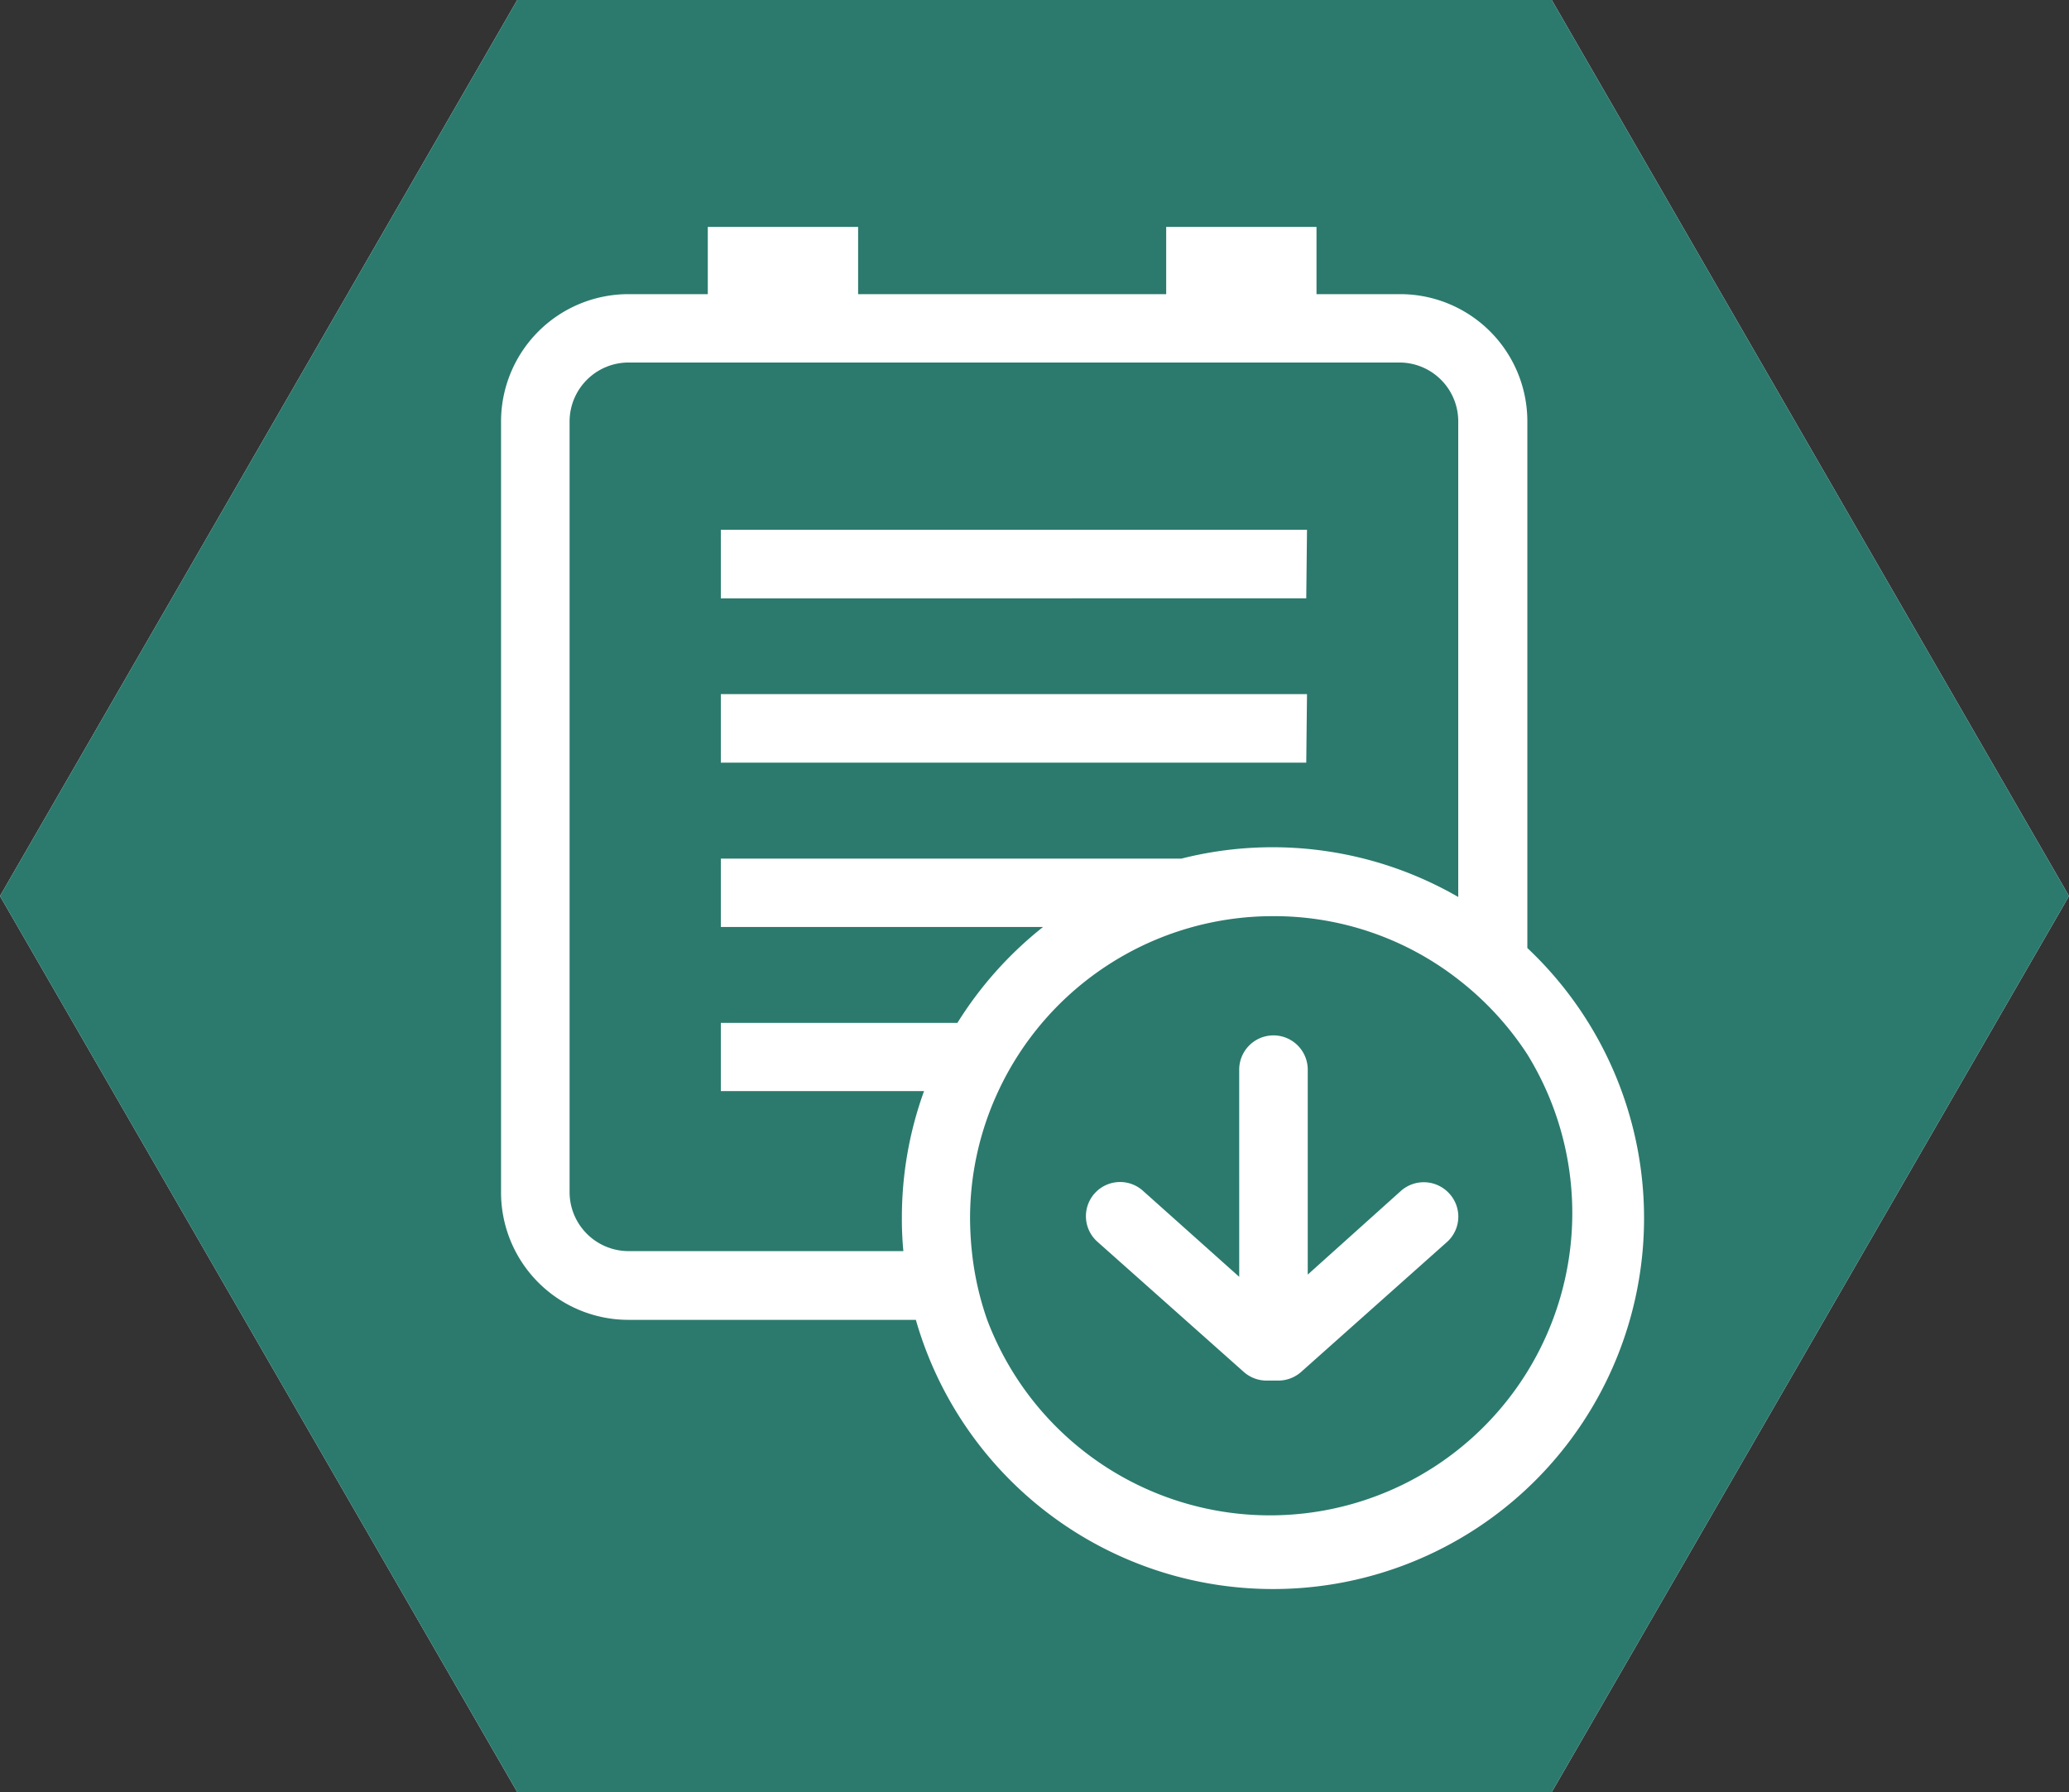 <svg xmlns="http://www.w3.org/2000/svg" viewBox="0 0 111.08 96.2"><rect x="0" y="0" width="111.08" height="96.2" fill="#333333" stroke="none"/><defs><style>.cls-1{fill:#fff;}.cls-2{fill:#2b7a6d;}</style></defs><title>Recurso 2</title><g id="Capa_2" data-name="Capa 2"><g id="Capa_1-2" data-name="Capa 1"><polygon class="cls-1" points="83.31 0 27.77 0 0 48.1 27.77 96.2 83.31 96.2 111.08 48.1 83.31 0"/><path class="cls-2" d="M75.13,19.46H33.74a3.17,3.17,0,0,0-3.16,3.16V64a3.17,3.17,0,0,0,3.16,3.16H48.5a17.73,17.73,0,0,1-.08-1.79,19.88,19.88,0,0,1,1.19-6.8H38.7V54.91H51.4A20.15,20.15,0,0,1,56,49.76H38.7V46.09H63.43a19.94,19.94,0,0,1,14.86,2.06V22.62A3.16,3.16,0,0,0,75.13,19.46Zm-5,21.48H38.7V37.26H70.17Zm0-8.82H38.7V28.44H70.17ZM82,56.6a16.38,16.38,0,0,0-3.68-4,16.07,16.07,0,0,0-10-3.42,16.26,16.26,0,0,0-14.74,9.43,16.11,16.11,0,0,0-1.5,6.8,17.73,17.73,0,0,0,.1,1.79A16.07,16.07,0,0,0,53,70.85,16.23,16.23,0,1,0,82,56.6ZM77.71,66.65l-7.86,7a1.85,1.85,0,0,1-1.23.46H68a1.84,1.84,0,0,1-1.22-.46l-7.87-7a1.83,1.83,0,0,1,2.45-2.73l5.17,4.62V57.42a1.84,1.84,0,0,1,3.68,0v11l5-4.49a1.85,1.85,0,0,1,2.6.14A1.83,1.83,0,0,1,77.71,66.65ZM75.13,19.46H33.74a3.17,3.17,0,0,0-3.16,3.16V64a3.17,3.17,0,0,0,3.16,3.16H48.5a17.73,17.73,0,0,1-.08-1.79,19.88,19.88,0,0,1,1.19-6.8H38.7V54.91H51.4A20.15,20.15,0,0,1,56,49.76H38.7V46.09H63.43a19.94,19.94,0,0,1,14.86,2.06V22.62A3.16,3.16,0,0,0,75.13,19.46Zm-5,21.48H38.7V37.26H70.17Zm0-8.82H38.7V28.44H70.17ZM82,56.6a16.38,16.38,0,0,0-3.68-4,16.07,16.07,0,0,0-10-3.42,16.26,16.26,0,0,0-14.74,9.43,16.11,16.11,0,0,0-1.5,6.8,17.73,17.73,0,0,0,.1,1.79A16.07,16.07,0,0,0,53,70.85,16.23,16.23,0,1,0,82,56.6ZM77.71,66.65l-7.86,7a1.85,1.85,0,0,1-1.23.46H68a1.84,1.84,0,0,1-1.22-.46l-7.87-7a1.83,1.83,0,0,1,2.45-2.73l5.17,4.62V57.42a1.84,1.84,0,0,1,3.68,0v11l5-4.49a1.85,1.85,0,0,1,2.6.14A1.83,1.83,0,0,1,77.71,66.65ZM75.13,19.46H33.74a3.17,3.17,0,0,0-3.16,3.16V64a3.17,3.17,0,0,0,3.16,3.16H48.5a17.73,17.73,0,0,1-.08-1.79,19.88,19.88,0,0,1,1.19-6.8H38.7V54.91H51.4A20.15,20.15,0,0,1,56,49.76H38.7V46.09H63.43a19.94,19.94,0,0,1,14.86,2.06V22.62A3.16,3.16,0,0,0,75.13,19.46Zm-5,21.48H38.7V37.26H70.17Zm0-8.82H38.7V28.44H70.17ZM82,56.6a16.38,16.38,0,0,0-3.68-4,16.07,16.07,0,0,0-10-3.42,16.26,16.26,0,0,0-14.74,9.43,16.11,16.11,0,0,0-1.5,6.8,17.73,17.73,0,0,0,.1,1.79A16.07,16.07,0,0,0,53,70.85,16.23,16.23,0,1,0,82,56.6ZM77.71,66.65l-7.86,7a1.85,1.85,0,0,1-1.23.46H68a1.84,1.84,0,0,1-1.22-.46l-7.87-7a1.83,1.83,0,0,1,2.45-2.73l5.17,4.62V57.42a1.84,1.84,0,0,1,3.68,0v11l5-4.49a1.85,1.85,0,0,1,2.6.14A1.83,1.83,0,0,1,77.71,66.65ZM75.13,19.46H33.74a3.17,3.17,0,0,0-3.16,3.16V64a3.17,3.17,0,0,0,3.16,3.16H48.5a17.73,17.73,0,0,1-.08-1.79,19.88,19.88,0,0,1,1.19-6.8H38.7V54.91H51.4A20.15,20.15,0,0,1,56,49.76H38.7V46.09H63.43a19.94,19.94,0,0,1,14.86,2.06V22.62A3.16,3.16,0,0,0,75.13,19.46Zm-5,21.48H38.7V37.26H70.17Zm0-8.82H38.7V28.44H70.17ZM82,56.6a16.38,16.38,0,0,0-3.68-4,16.07,16.07,0,0,0-10-3.42,16.26,16.26,0,0,0-14.74,9.43,16.11,16.11,0,0,0-1.5,6.8,17.73,17.73,0,0,0,.1,1.79A16.07,16.07,0,0,0,53,70.85,16.23,16.23,0,1,0,82,56.6ZM77.71,66.65l-7.86,7a1.85,1.85,0,0,1-1.23.46H68a1.84,1.84,0,0,1-1.22-.46l-7.87-7a1.83,1.83,0,0,1,2.45-2.73l5.17,4.62V57.42a1.84,1.84,0,0,1,3.68,0v11l5-4.49a1.85,1.85,0,0,1,2.6.14A1.83,1.83,0,0,1,77.71,66.65ZM75.13,19.46H33.74a3.17,3.17,0,0,0-3.16,3.16V64a3.17,3.17,0,0,0,3.16,3.16H48.5a17.73,17.73,0,0,1-.08-1.79,19.88,19.88,0,0,1,1.19-6.8H38.7V54.91H51.4A20.15,20.15,0,0,1,56,49.76H38.7V46.09H63.43a19.94,19.94,0,0,1,14.86,2.06V22.62A3.16,3.16,0,0,0,75.13,19.46Zm-5,21.48H38.7V37.26H70.17Zm0-8.82H38.7V28.44H70.17ZM82,56.6a16.38,16.38,0,0,0-3.68-4,16.07,16.07,0,0,0-10-3.42,16.26,16.26,0,0,0-14.74,9.43,16.11,16.11,0,0,0-1.5,6.8,17.73,17.73,0,0,0,.1,1.79A16.07,16.07,0,0,0,53,70.85,16.23,16.23,0,1,0,82,56.6ZM77.71,66.65l-7.86,7a1.85,1.85,0,0,1-1.23.46H68a1.84,1.84,0,0,1-1.22-.46l-7.87-7a1.83,1.83,0,0,1,2.45-2.73l5.17,4.62V57.42a1.84,1.84,0,0,1,3.68,0v11l5-4.49a1.85,1.85,0,0,1,2.6.14A1.83,1.83,0,0,1,77.71,66.65ZM82,56.6a16.38,16.38,0,0,0-3.68-4,16.07,16.07,0,0,0-10-3.42,16.26,16.26,0,0,0-14.74,9.43,16.11,16.11,0,0,0-1.5,6.8,17.73,17.73,0,0,0,.1,1.79A16.07,16.07,0,0,0,53,70.85,16.23,16.23,0,1,0,82,56.6ZM77.71,66.65l-7.86,7a1.85,1.85,0,0,1-1.23.46H68a1.84,1.84,0,0,1-1.22-.46l-7.87-7a1.83,1.83,0,0,1,2.45-2.73l5.17,4.62V57.42a1.84,1.84,0,0,1,3.68,0v11l5-4.49a1.85,1.85,0,0,1,2.6.14A1.83,1.83,0,0,1,77.71,66.65ZM75.13,19.46H33.74a3.17,3.17,0,0,0-3.16,3.16V64a3.17,3.17,0,0,0,3.16,3.16H48.5a17.73,17.73,0,0,1-.08-1.79,19.88,19.88,0,0,1,1.19-6.8H38.7V54.91H51.4A20.15,20.15,0,0,1,56,49.76H38.7V46.09H63.43a19.94,19.94,0,0,1,14.86,2.06V22.62A3.16,3.16,0,0,0,75.13,19.46Zm-5,21.48H38.7V37.26H70.17Zm0-8.82H38.7V28.44H70.17Zm5-12.66H33.74a3.17,3.17,0,0,0-3.16,3.16V64a3.17,3.17,0,0,0,3.16,3.16H48.5a17.73,17.73,0,0,1-.08-1.79,19.88,19.88,0,0,1,1.19-6.8H38.7V54.91H51.4A20.15,20.15,0,0,1,56,49.76H38.7V46.09H63.43a19.94,19.94,0,0,1,14.86,2.06V22.62A3.16,3.16,0,0,0,75.13,19.46Zm-5,21.48H38.7V37.26H70.17Zm0-8.82H38.7V28.44H70.17ZM82,56.6a16.38,16.38,0,0,0-3.68-4,16.07,16.07,0,0,0-10-3.42,16.26,16.26,0,0,0-14.74,9.43,16.11,16.11,0,0,0-1.5,6.8,17.73,17.73,0,0,0,.1,1.79A16.07,16.07,0,0,0,53,70.85,16.23,16.23,0,1,0,82,56.6ZM77.71,66.65l-7.86,7a1.85,1.85,0,0,1-1.23.46H68a1.84,1.84,0,0,1-1.22-.46l-7.87-7a1.83,1.83,0,0,1,2.45-2.73l5.17,4.62V57.42a1.84,1.84,0,0,1,3.68,0v11l5-4.49a1.85,1.85,0,0,1,2.6.14A1.83,1.83,0,0,1,77.71,66.65ZM82,56.6a16.38,16.38,0,0,0-3.68-4,16.07,16.07,0,0,0-10-3.42,16.26,16.26,0,0,0-14.74,9.43,16.11,16.11,0,0,0-1.5,6.8,17.73,17.73,0,0,0,.1,1.79A16.07,16.07,0,0,0,53,70.85,16.23,16.23,0,1,0,82,56.6ZM77.71,66.65l-7.86,7a1.85,1.85,0,0,1-1.23.46H68a1.84,1.84,0,0,1-1.22-.46l-7.87-7a1.83,1.83,0,0,1,2.45-2.73l5.17,4.62V57.42a1.84,1.84,0,0,1,3.68,0v11l5-4.49a1.85,1.85,0,0,1,2.6.14A1.83,1.83,0,0,1,77.71,66.65ZM75.13,19.46H33.74a3.17,3.17,0,0,0-3.16,3.16V64a3.17,3.17,0,0,0,3.16,3.16H48.5a17.73,17.73,0,0,1-.08-1.79,19.88,19.88,0,0,1,1.19-6.8H38.7V54.91H51.4A20.15,20.15,0,0,1,56,49.76H38.7V46.09H63.43a19.94,19.94,0,0,1,14.86,2.06V22.62A3.16,3.16,0,0,0,75.13,19.46Zm-5,21.48H38.7V37.26H70.17Zm0-8.82H38.7V28.44H70.17Zm5-12.66H33.74a3.17,3.17,0,0,0-3.16,3.16V64a3.17,3.17,0,0,0,3.16,3.16H48.5a17.73,17.73,0,0,1-.08-1.79,19.88,19.88,0,0,1,1.19-6.8H38.7V54.91H51.4A20.15,20.15,0,0,1,56,49.76H38.7V46.09H63.43a19.94,19.94,0,0,1,14.86,2.06V22.62A3.16,3.16,0,0,0,75.13,19.46Zm-5,21.48H38.7V37.26H70.17Zm0-8.82H38.7V28.44H70.17ZM82,56.6a16.38,16.38,0,0,0-3.68-4,16.07,16.07,0,0,0-10-3.42,16.26,16.26,0,0,0-14.74,9.43,16.11,16.11,0,0,0-1.5,6.8,17.73,17.73,0,0,0,.1,1.79A16.07,16.07,0,0,0,53,70.85,16.23,16.23,0,1,0,82,56.6ZM77.71,66.65l-7.86,7a1.85,1.85,0,0,1-1.23.46H68a1.84,1.84,0,0,1-1.22-.46l-7.87-7a1.83,1.83,0,0,1,2.45-2.73l5.17,4.62V57.42a1.84,1.84,0,0,1,3.68,0v11l5-4.49a1.85,1.85,0,0,1,2.6.14A1.83,1.83,0,0,1,77.71,66.65ZM82,56.6a16.38,16.38,0,0,0-3.68-4,16.07,16.07,0,0,0-10-3.42,16.26,16.26,0,0,0-14.74,9.43,16.11,16.11,0,0,0-1.5,6.8,17.73,17.73,0,0,0,.1,1.79A16.07,16.07,0,0,0,53,70.85,16.23,16.23,0,1,0,82,56.6ZM77.71,66.65l-7.86,7a1.85,1.85,0,0,1-1.23.46H68a1.84,1.84,0,0,1-1.22-.46l-7.87-7a1.83,1.83,0,0,1,2.45-2.73l5.17,4.62V57.42a1.84,1.84,0,0,1,3.68,0v11l5-4.49a1.85,1.85,0,0,1,2.6.14A1.83,1.83,0,0,1,77.71,66.65ZM75.13,19.46H33.74a3.17,3.17,0,0,0-3.16,3.16V64a3.17,3.17,0,0,0,3.16,3.16H48.5a17.73,17.73,0,0,1-.08-1.79,19.88,19.88,0,0,1,1.19-6.8H38.7V54.91H51.4A20.15,20.15,0,0,1,56,49.76H38.7V46.09H63.43a19.94,19.94,0,0,1,14.86,2.06V22.62A3.16,3.16,0,0,0,75.13,19.46Zm-5,21.48H38.7V37.26H70.17Zm0-8.82H38.7V28.44H70.17Zm5-12.66H33.74a3.17,3.17,0,0,0-3.16,3.16V64a3.17,3.17,0,0,0,3.16,3.16H48.5a17.73,17.73,0,0,1-.08-1.79,19.88,19.88,0,0,1,1.19-6.8H38.7V54.91H51.4A20.15,20.15,0,0,1,56,49.76H38.7V46.09H63.43a19.94,19.94,0,0,1,14.86,2.06V22.62A3.16,3.16,0,0,0,75.13,19.46Zm-5,21.48H38.7V37.26H70.17Zm0-8.82H38.7V28.44H70.17ZM82,56.6a16.38,16.38,0,0,0-3.68-4,16.07,16.07,0,0,0-10-3.42,16.26,16.26,0,0,0-14.74,9.43,16.11,16.11,0,0,0-1.5,6.8,17.73,17.73,0,0,0,.1,1.79A16.07,16.07,0,0,0,53,70.85,16.23,16.23,0,1,0,82,56.6ZM77.71,66.65l-7.86,7a1.85,1.85,0,0,1-1.23.46H68a1.84,1.84,0,0,1-1.22-.46l-7.87-7a1.83,1.83,0,0,1,2.45-2.73l5.17,4.62V57.42a1.84,1.84,0,0,1,3.68,0v11l5-4.49a1.85,1.85,0,0,1,2.6.14A1.83,1.83,0,0,1,77.71,66.65ZM82,56.6a16.38,16.38,0,0,0-3.68-4,16.07,16.07,0,0,0-10-3.42,16.26,16.26,0,0,0-14.74,9.43,16.11,16.11,0,0,0-1.5,6.8,17.73,17.73,0,0,0,.1,1.79A16.07,16.07,0,0,0,53,70.85,16.23,16.23,0,1,0,82,56.6ZM77.71,66.65l-7.86,7a1.85,1.85,0,0,1-1.23.46H68a1.84,1.84,0,0,1-1.22-.46l-7.87-7a1.83,1.83,0,0,1,2.45-2.73l5.17,4.62V57.42a1.84,1.84,0,0,1,3.68,0v11l5-4.49a1.85,1.85,0,0,1,2.6.14A1.83,1.83,0,0,1,77.71,66.65ZM51.4,54.91A20.15,20.15,0,0,1,56,49.76H38.7V46.09H63.43a19.94,19.94,0,0,1,14.86,2.06V22.62a3.16,3.16,0,0,0-3.16-3.16H33.74a3.17,3.17,0,0,0-3.16,3.16V64a3.17,3.17,0,0,0,3.16,3.16H48.5a17.73,17.73,0,0,1-.08-1.79,19.88,19.88,0,0,1,1.19-6.8H38.7V54.91ZM38.7,28.44H70.17v3.68H38.7Zm0,8.82H70.17v3.68H38.7ZM83.31,0H27.77L0,48.1,27.77,96.2H83.31l27.77-48.1Zm-15,85.3A19.94,19.94,0,0,1,49.17,70.85H33.74A6.84,6.84,0,0,1,26.9,64V22.62a6.84,6.84,0,0,1,6.84-6.83H38V12.18h8.07v3.61H62.61V12.18h8.07v3.61h4.45A6.83,6.83,0,0,1,82,22.62V50.89A19.91,19.91,0,0,1,68.33,85.3ZM82,56.6a16.38,16.38,0,0,0-3.68-4,16.07,16.07,0,0,0-10-3.42,16.26,16.26,0,0,0-14.74,9.43,16.11,16.11,0,0,0-1.5,6.8,17.73,17.73,0,0,0,.1,1.79A16.07,16.07,0,0,0,53,70.85,16.23,16.23,0,1,0,82,56.6ZM77.71,66.65l-7.86,7a1.85,1.85,0,0,1-1.23.46H68a1.84,1.84,0,0,1-1.22-.46l-7.87-7a1.83,1.83,0,0,1,2.45-2.73l5.17,4.62V57.42a1.84,1.84,0,0,1,3.68,0v11l5-4.49a1.85,1.85,0,0,1,2.6.14A1.83,1.83,0,0,1,77.71,66.65ZM51.4,54.91A20.15,20.15,0,0,1,56,49.76H38.7V46.09H63.43a19.94,19.94,0,0,1,14.86,2.06V22.62a3.16,3.16,0,0,0-3.16-3.16H33.74a3.17,3.17,0,0,0-3.16,3.16V64a3.17,3.17,0,0,0,3.16,3.16H48.5a17.73,17.73,0,0,1-.08-1.79,19.88,19.88,0,0,1,1.19-6.8H38.7V54.91ZM38.7,28.44H70.17v3.68H38.7Zm0,8.82H70.17v3.68H38.7Zm36.43-17.8H33.74a3.17,3.17,0,0,0-3.16,3.16V64a3.17,3.17,0,0,0,3.16,3.16H48.5a17.73,17.73,0,0,1-.08-1.79,19.88,19.88,0,0,1,1.19-6.8H38.7V54.91H51.4A20.15,20.15,0,0,1,56,49.76H38.7V46.09H63.43a19.94,19.94,0,0,1,14.86,2.06V22.62A3.16,3.16,0,0,0,75.13,19.46Zm-5,21.48H38.7V37.26H70.17Zm0-8.82H38.7V28.44H70.17ZM82,56.6a16.38,16.38,0,0,0-3.68-4,16.07,16.07,0,0,0-10-3.42,16.26,16.26,0,0,0-14.74,9.43,16.11,16.11,0,0,0-1.5,6.8,17.73,17.73,0,0,0,.1,1.79A16.07,16.07,0,0,0,53,70.85,16.23,16.23,0,1,0,82,56.6ZM77.71,66.65l-7.86,7a1.85,1.85,0,0,1-1.23.46H68a1.84,1.84,0,0,1-1.22-.46l-7.87-7a1.83,1.83,0,0,1,2.45-2.73l5.17,4.62V57.42a1.84,1.84,0,0,1,3.68,0v11l5-4.49a1.85,1.85,0,0,1,2.6.14A1.83,1.83,0,0,1,77.71,66.65ZM82,56.6a16.38,16.38,0,0,0-3.68-4,16.07,16.07,0,0,0-10-3.42,16.26,16.26,0,0,0-14.74,9.43,16.11,16.11,0,0,0-1.5,6.8,17.73,17.73,0,0,0,.1,1.79A16.07,16.07,0,0,0,53,70.85,16.23,16.23,0,1,0,82,56.6ZM77.71,66.65l-7.86,7a1.85,1.85,0,0,1-1.23.46H68a1.84,1.84,0,0,1-1.22-.46l-7.87-7a1.83,1.83,0,0,1,2.45-2.73l5.17,4.62V57.42a1.84,1.84,0,0,1,3.68,0v11l5-4.49a1.85,1.85,0,0,1,2.6.14A1.83,1.83,0,0,1,77.71,66.65ZM75.13,19.46H33.74a3.17,3.17,0,0,0-3.16,3.16V64a3.17,3.17,0,0,0,3.16,3.16H48.5a17.73,17.73,0,0,1-.08-1.79,19.88,19.88,0,0,1,1.19-6.8H38.7V54.91H51.4A20.15,20.15,0,0,1,56,49.76H38.7V46.09H63.43a19.94,19.94,0,0,1,14.86,2.06V22.62A3.16,3.16,0,0,0,75.13,19.46Zm-5,21.48H38.7V37.26H70.17Zm0-8.82H38.7V28.44H70.17Zm5-12.66H33.74a3.17,3.17,0,0,0-3.16,3.16V64a3.17,3.17,0,0,0,3.16,3.16H48.5a17.73,17.73,0,0,1-.08-1.79,19.88,19.88,0,0,1,1.19-6.8H38.7V54.91H51.4A20.15,20.15,0,0,1,56,49.76H38.7V46.09H63.43a19.94,19.94,0,0,1,14.86,2.06V22.62A3.16,3.16,0,0,0,75.13,19.46Zm-5,21.48H38.7V37.26H70.17Zm0-8.82H38.7V28.44H70.17ZM82,56.6a16.38,16.38,0,0,0-3.68-4,16.07,16.07,0,0,0-10-3.42,16.26,16.26,0,0,0-14.74,9.43,16.11,16.11,0,0,0-1.5,6.8,17.73,17.73,0,0,0,.1,1.79A16.07,16.07,0,0,0,53,70.85,16.23,16.23,0,1,0,82,56.6ZM77.71,66.65l-7.86,7a1.85,1.85,0,0,1-1.23.46H68a1.84,1.84,0,0,1-1.22-.46l-7.87-7a1.83,1.83,0,0,1,2.45-2.73l5.17,4.62V57.42a1.84,1.84,0,0,1,3.68,0v11l5-4.49a1.85,1.85,0,0,1,2.6.14A1.83,1.83,0,0,1,77.71,66.65ZM82,56.6a16.38,16.38,0,0,0-3.68-4,16.07,16.07,0,0,0-10-3.42,16.26,16.26,0,0,0-14.74,9.43,16.11,16.11,0,0,0-1.5,6.8,17.73,17.73,0,0,0,.1,1.79A16.07,16.07,0,0,0,53,70.85,16.23,16.23,0,1,0,82,56.6ZM77.71,66.65l-7.86,7a1.85,1.85,0,0,1-1.23.46H68a1.84,1.84,0,0,1-1.22-.46l-7.87-7a1.83,1.83,0,0,1,2.45-2.73l5.17,4.62V57.42a1.84,1.84,0,0,1,3.68,0v11l5-4.49a1.85,1.85,0,0,1,2.6.14A1.83,1.83,0,0,1,77.71,66.65ZM75.13,19.46H33.74a3.17,3.17,0,0,0-3.16,3.16V64a3.17,3.17,0,0,0,3.16,3.16H48.5a17.73,17.73,0,0,1-.08-1.79,19.88,19.88,0,0,1,1.19-6.8H38.7V54.91H51.4A20.15,20.15,0,0,1,56,49.76H38.7V46.09H63.43a19.94,19.94,0,0,1,14.86,2.06V22.62A3.16,3.16,0,0,0,75.13,19.46Zm-5,21.48H38.7V37.26H70.17Zm0-8.82H38.7V28.44H70.17Zm5-12.66H33.74a3.17,3.17,0,0,0-3.16,3.16V64a3.17,3.17,0,0,0,3.16,3.16H48.5a17.73,17.73,0,0,1-.08-1.79,19.88,19.88,0,0,1,1.19-6.8H38.7V54.91H51.4A20.15,20.15,0,0,1,56,49.76H38.7V46.09H63.43a19.94,19.94,0,0,1,14.86,2.06V22.62A3.16,3.16,0,0,0,75.13,19.46Zm-5,21.48H38.7V37.26H70.17Zm0-8.82H38.7V28.44H70.17ZM82,56.6a16.38,16.38,0,0,0-3.68-4,16.07,16.07,0,0,0-10-3.42,16.26,16.26,0,0,0-14.74,9.43,16.11,16.11,0,0,0-1.5,6.8,17.73,17.73,0,0,0,.1,1.79A16.07,16.07,0,0,0,53,70.85,16.23,16.23,0,1,0,82,56.6ZM77.71,66.65l-7.86,7a1.85,1.85,0,0,1-1.23.46H68a1.84,1.84,0,0,1-1.22-.46l-7.87-7a1.83,1.83,0,0,1,2.45-2.73l5.17,4.62V57.42a1.84,1.84,0,0,1,3.68,0v11l5-4.49a1.85,1.85,0,0,1,2.6.14A1.83,1.83,0,0,1,77.71,66.65ZM82,56.6a16.38,16.38,0,0,0-3.68-4,16.07,16.07,0,0,0-10-3.42,16.26,16.26,0,0,0-14.74,9.43,16.11,16.11,0,0,0-1.5,6.8,17.73,17.73,0,0,0,.1,1.79A16.07,16.07,0,0,0,53,70.85,16.23,16.23,0,1,0,82,56.6ZM77.71,66.65l-7.86,7a1.85,1.85,0,0,1-1.23.46H68a1.84,1.84,0,0,1-1.22-.46l-7.87-7a1.83,1.83,0,0,1,2.45-2.73l5.17,4.62V57.42a1.84,1.84,0,0,1,3.68,0v11l5-4.49a1.85,1.85,0,0,1,2.6.14A1.83,1.83,0,0,1,77.71,66.65ZM75.13,19.46H33.74a3.17,3.17,0,0,0-3.16,3.16V64a3.17,3.17,0,0,0,3.16,3.16H48.5a17.73,17.73,0,0,1-.08-1.79,19.88,19.88,0,0,1,1.19-6.8H38.7V54.91H51.4A20.15,20.15,0,0,1,56,49.76H38.7V46.09H63.43a19.94,19.94,0,0,1,14.86,2.06V22.62A3.16,3.16,0,0,0,75.13,19.46Zm-5,21.48H38.7V37.26H70.17Zm0-8.82H38.7V28.44H70.17Zm5-12.66H33.74a3.17,3.17,0,0,0-3.16,3.16V64a3.17,3.17,0,0,0,3.16,3.16H48.5a17.73,17.73,0,0,1-.08-1.79,19.88,19.88,0,0,1,1.19-6.8H38.7V54.91H51.4A20.15,20.15,0,0,1,56,49.76H38.7V46.09H63.43a19.94,19.94,0,0,1,14.86,2.06V22.62A3.16,3.16,0,0,0,75.13,19.46Zm-5,21.48H38.7V37.26H70.17Zm0-8.82H38.7V28.44H70.17ZM82,56.6a16.38,16.38,0,0,0-3.68-4,16.07,16.07,0,0,0-10-3.42,16.26,16.26,0,0,0-14.74,9.43,16.11,16.11,0,0,0-1.5,6.8,17.73,17.73,0,0,0,.1,1.79A16.07,16.07,0,0,0,53,70.85,16.23,16.23,0,1,0,82,56.6ZM77.71,66.65l-7.86,7a1.85,1.85,0,0,1-1.23.46H68a1.84,1.84,0,0,1-1.22-.46l-7.87-7a1.83,1.83,0,0,1,2.45-2.73l5.17,4.62V57.42a1.84,1.84,0,0,1,3.68,0v11l5-4.49a1.85,1.85,0,0,1,2.6.14A1.83,1.83,0,0,1,77.71,66.65ZM75.13,19.46H33.74a3.17,3.17,0,0,0-3.16,3.16V64a3.17,3.17,0,0,0,3.16,3.16H48.5a17.73,17.73,0,0,1-.08-1.79,19.88,19.88,0,0,1,1.19-6.8H38.7V54.91H51.4A20.15,20.15,0,0,1,56,49.76H38.7V46.09H63.43a19.94,19.94,0,0,1,14.86,2.06V22.62A3.16,3.16,0,0,0,75.13,19.46Zm-5,21.48H38.7V37.26H70.17Zm0-8.82H38.7V28.44H70.17ZM82,56.6a16.38,16.38,0,0,0-3.68-4,16.07,16.07,0,0,0-10-3.42,16.26,16.26,0,0,0-14.74,9.43,16.11,16.11,0,0,0-1.5,6.8,17.73,17.73,0,0,0,.1,1.79A16.07,16.07,0,0,0,53,70.85,16.23,16.23,0,1,0,82,56.6ZM77.71,66.65l-7.86,7a1.85,1.85,0,0,1-1.23.46H68a1.84,1.84,0,0,1-1.22-.46l-7.87-7a1.83,1.83,0,0,1,2.45-2.73l5.17,4.62V57.42a1.84,1.84,0,0,1,3.68,0v11l5-4.49a1.85,1.85,0,0,1,2.6.14A1.83,1.83,0,0,1,77.71,66.65ZM75.13,19.46H33.74a3.17,3.17,0,0,0-3.16,3.16V64a3.17,3.17,0,0,0,3.16,3.16H48.5a17.73,17.73,0,0,1-.08-1.79,19.88,19.88,0,0,1,1.19-6.8H38.7V54.91H51.4A20.15,20.15,0,0,1,56,49.76H38.7V46.09H63.43a19.94,19.94,0,0,1,14.86,2.06V22.62A3.16,3.16,0,0,0,75.13,19.46Zm-5,21.48H38.7V37.26H70.17Zm0-8.82H38.7V28.44H70.17ZM82,56.6a16.38,16.38,0,0,0-3.68-4,16.07,16.07,0,0,0-10-3.42,16.26,16.26,0,0,0-14.74,9.43,16.11,16.11,0,0,0-1.5,6.8,17.73,17.73,0,0,0,.1,1.79A16.07,16.07,0,0,0,53,70.85,16.23,16.23,0,1,0,82,56.6ZM77.71,66.65l-7.86,7a1.85,1.85,0,0,1-1.23.46H68a1.84,1.84,0,0,1-1.22-.46l-7.87-7a1.83,1.83,0,0,1,2.45-2.73l5.17,4.62V57.42a1.84,1.84,0,0,1,3.68,0v11l5-4.49a1.85,1.85,0,0,1,2.6.14A1.83,1.83,0,0,1,77.71,66.65ZM75.13,19.46H33.74a3.17,3.17,0,0,0-3.16,3.16V64a3.17,3.17,0,0,0,3.16,3.16H48.5a17.73,17.73,0,0,1-.08-1.79,19.88,19.88,0,0,1,1.19-6.8H38.7V54.91H51.4A20.15,20.15,0,0,1,56,49.76H38.7V46.09H63.43a19.94,19.94,0,0,1,14.86,2.06V22.62A3.16,3.16,0,0,0,75.13,19.46Zm-5,21.48H38.7V37.26H70.17Zm0-8.82H38.7V28.44H70.17ZM82,56.6a16.38,16.38,0,0,0-3.68-4,16.07,16.07,0,0,0-10-3.42,16.26,16.26,0,0,0-14.74,9.43,16.11,16.11,0,0,0-1.5,6.8,17.73,17.73,0,0,0,.1,1.79A16.07,16.07,0,0,0,53,70.85,16.23,16.23,0,1,0,82,56.6ZM77.71,66.65l-7.86,7a1.85,1.85,0,0,1-1.23.46H68a1.84,1.84,0,0,1-1.22-.46l-7.87-7a1.83,1.83,0,0,1,2.45-2.73l5.17,4.62V57.42a1.84,1.84,0,0,1,3.68,0v11l5-4.49a1.85,1.85,0,0,1,2.6.14A1.83,1.83,0,0,1,77.71,66.65ZM75.13,19.46H33.74a3.17,3.17,0,0,0-3.16,3.16V64a3.17,3.17,0,0,0,3.16,3.16H48.5a17.73,17.73,0,0,1-.08-1.79,19.88,19.88,0,0,1,1.19-6.8H38.7V54.91H51.4A20.15,20.15,0,0,1,56,49.76H38.7V46.09H63.43a19.94,19.94,0,0,1,14.86,2.06V22.62A3.16,3.16,0,0,0,75.13,19.46Zm-5,21.48H38.7V37.26H70.17Zm0-8.82H38.7V28.44H70.17ZM82,56.6a16.38,16.38,0,0,0-3.68-4,16.07,16.07,0,0,0-10-3.42,16.26,16.26,0,0,0-14.74,9.43,16.11,16.11,0,0,0-1.5,6.8,17.73,17.73,0,0,0,.1,1.79A16.07,16.07,0,0,0,53,70.85,16.23,16.23,0,1,0,82,56.6ZM77.71,66.65l-7.86,7a1.85,1.85,0,0,1-1.23.46H68a1.84,1.84,0,0,1-1.22-.46l-7.87-7a1.83,1.83,0,0,1,2.45-2.73l5.17,4.62V57.42a1.84,1.84,0,0,1,3.68,0v11l5-4.49a1.85,1.85,0,0,1,2.6.14A1.83,1.83,0,0,1,77.71,66.65ZM75.13,19.46H33.74a3.17,3.17,0,0,0-3.16,3.16V64a3.17,3.17,0,0,0,3.16,3.16H48.5a17.73,17.73,0,0,1-.08-1.79,19.88,19.88,0,0,1,1.19-6.8H38.7V54.91H51.4A20.15,20.15,0,0,1,56,49.76H38.7V46.09H63.43a19.94,19.94,0,0,1,14.86,2.06V22.62A3.16,3.16,0,0,0,75.13,19.46Zm-5,21.48H38.7V37.26H70.17Zm0-8.82H38.7V28.44H70.17ZM82,56.6a16.38,16.38,0,0,0-3.68-4,16.07,16.07,0,0,0-10-3.42,16.26,16.26,0,0,0-14.74,9.43,16.11,16.11,0,0,0-1.5,6.8,17.73,17.73,0,0,0,.1,1.79A16.07,16.07,0,0,0,53,70.85,16.23,16.23,0,1,0,82,56.6ZM77.71,66.65l-7.86,7a1.85,1.85,0,0,1-1.23.46H68a1.84,1.84,0,0,1-1.22-.46l-7.87-7a1.83,1.83,0,0,1,2.45-2.73l5.17,4.62V57.42a1.84,1.84,0,0,1,3.68,0v11l5-4.49a1.85,1.85,0,0,1,2.6.14A1.83,1.83,0,0,1,77.71,66.65Z"/></g></g></svg>